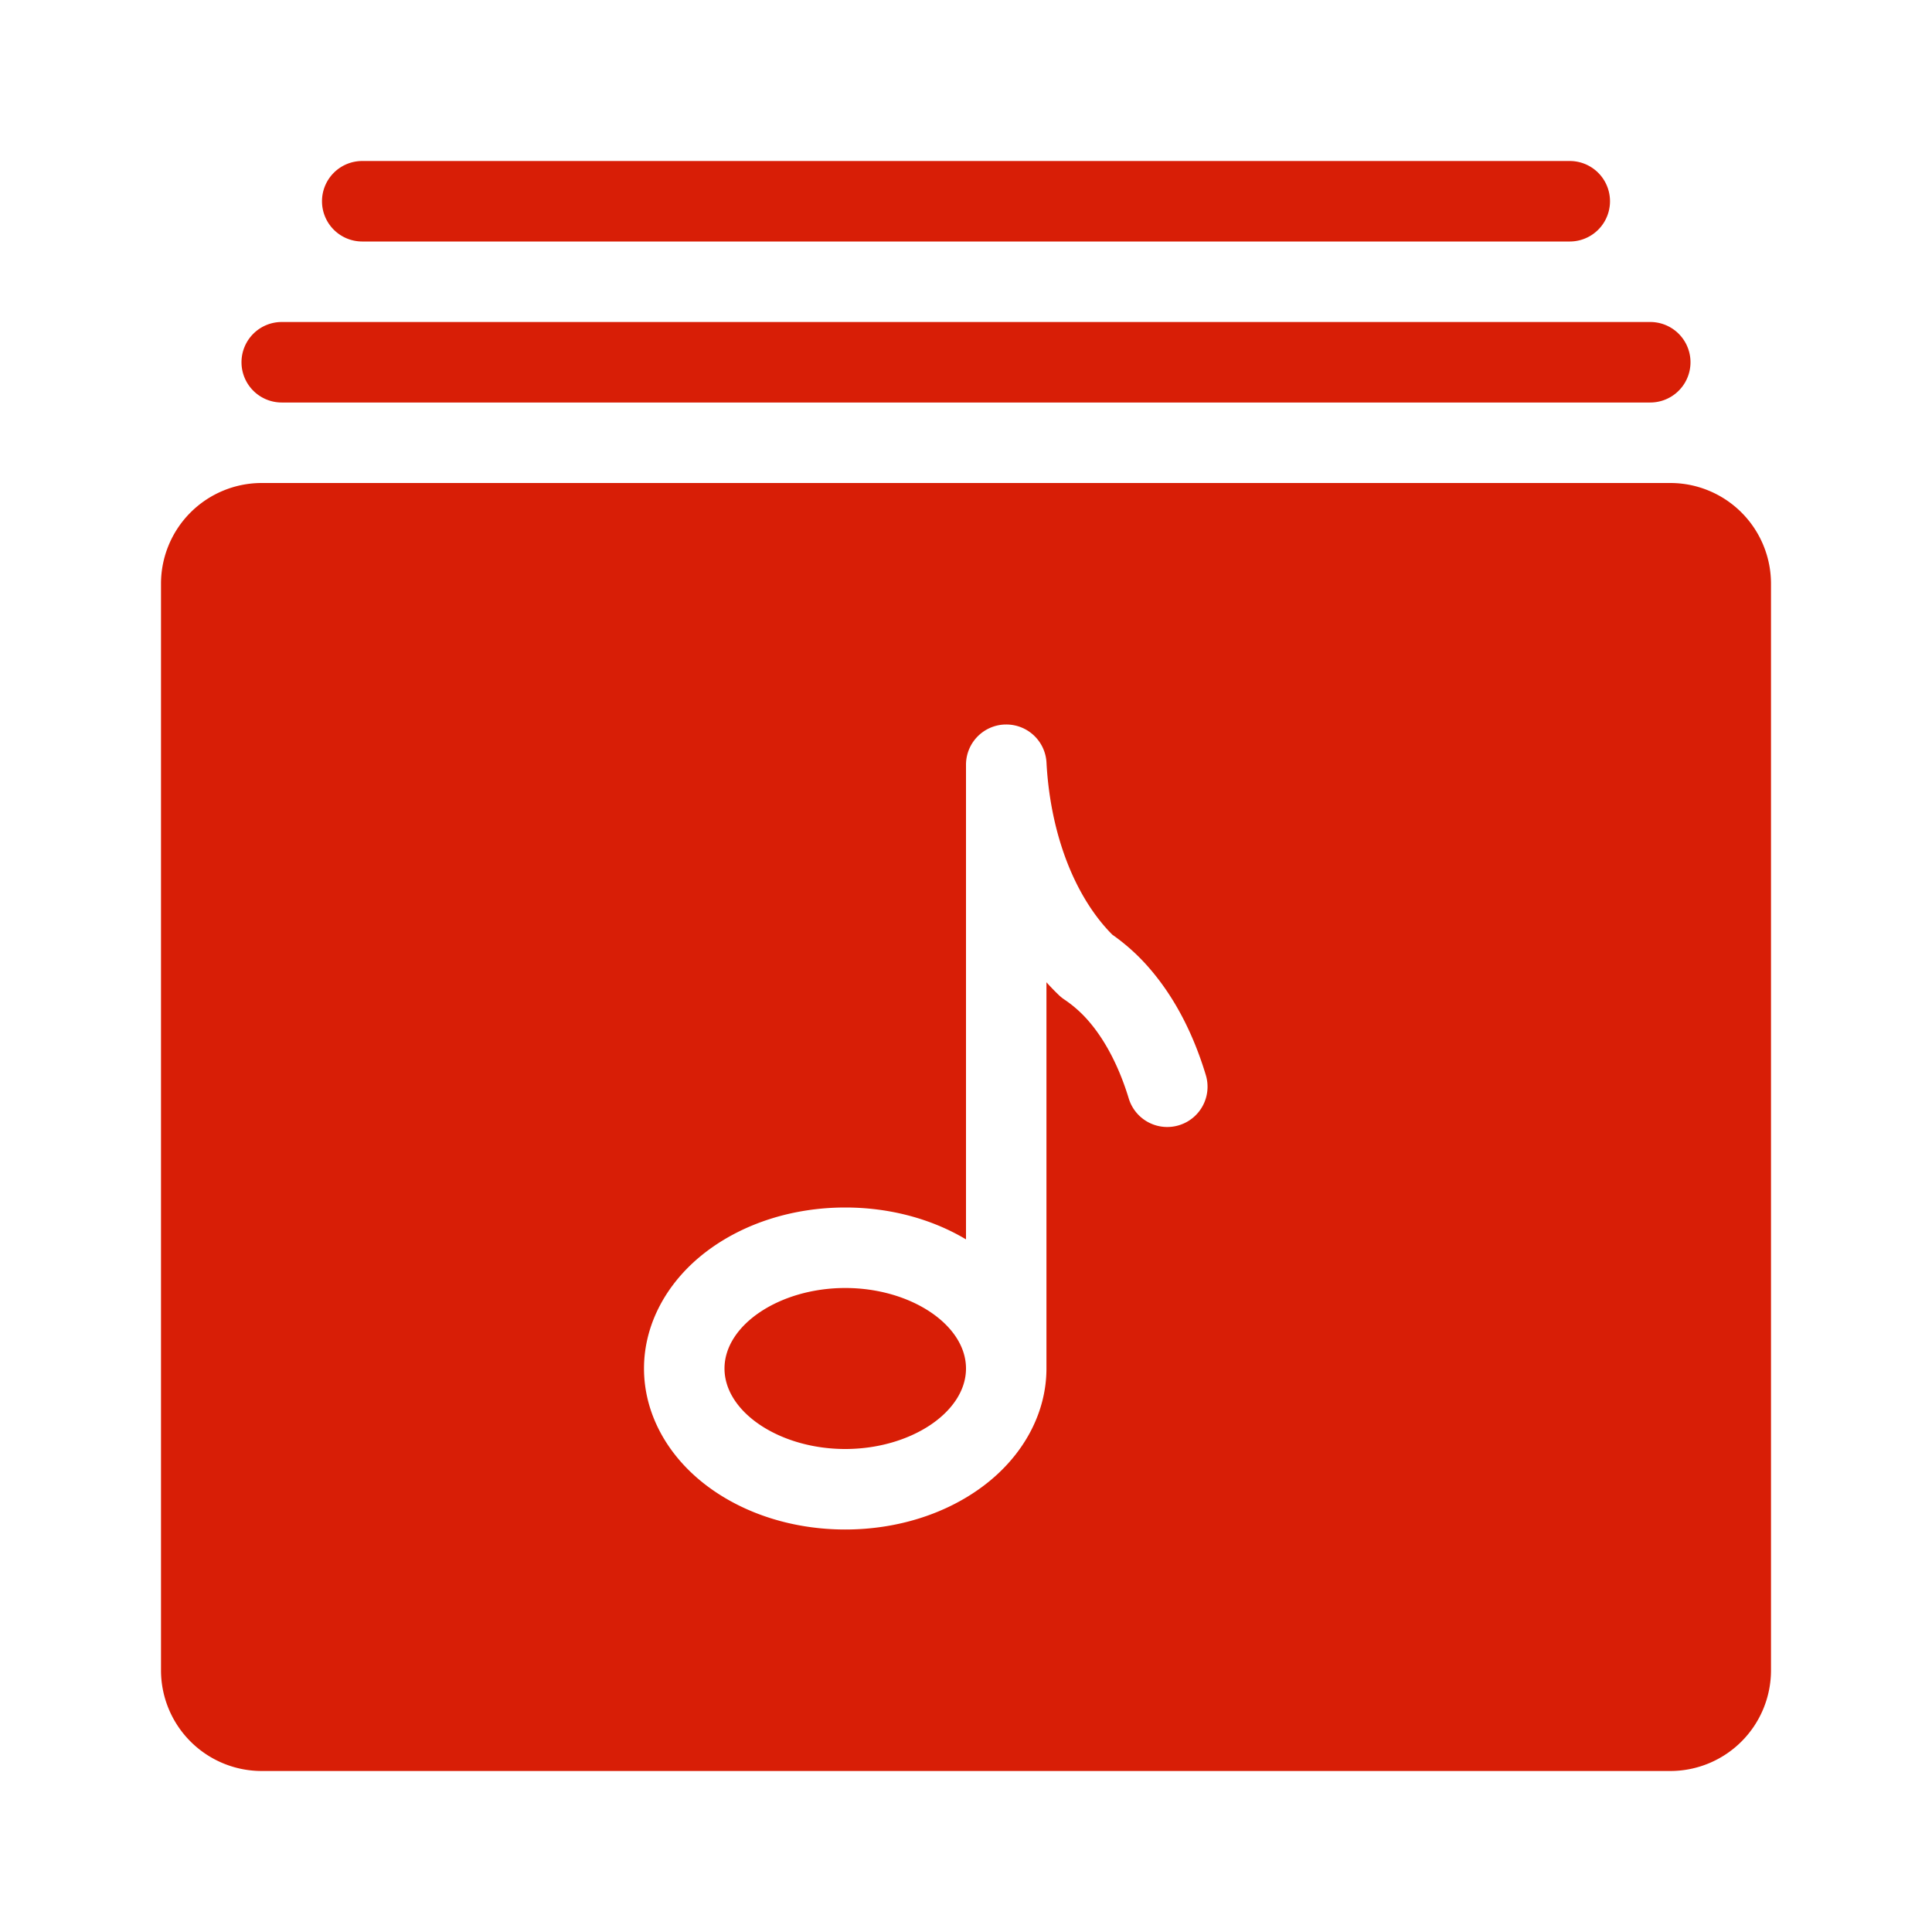 <svg t="1697617145106" class="icon" viewBox="0 0 1024 1024" version="1.1" xmlns="http://www.w3.org/2000/svg" p-id="3936"
	width="32" height="32">
	<path
		d="M885.333 256H138.667a53.393 53.393 0 0 0-53.333 53.333v576a53.393 53.393 0 0 0 53.333 53.333h746.667a53.393 53.393 0 0 0 53.333-53.333V309.333a53.393 53.393 0 0 0-53.333-53.333zM624.84 596.42a21.333 21.333 0 0 1-26.593-14.247C593.333 566 586.18 552 577.513 541.8a64.24 64.24 0 0 0-13.333-12 21.473 21.473 0 0 1-2.953-2.367q-3.38-3.233-6.587-6.813V725.333c0 23.627-12.22 46.34-33.527 62.32C501.333 802.493 475.38 810.667 448 810.667s-53.333-8.173-73.14-23.013c-21.333-16-33.527-38.667-33.527-62.32s12.22-46.34 33.527-62.32C394.667 648.173 420.62 640 448 640c23.333 0 45.667 5.947 64 16.893V405.333a21.333 21.333 0 0 1 20.773-21.333h0.56a21.333 21.333 0 0 1 21.333 20.22c0.74 14.14 3.52 35.473 12.553 56.78 5.833 13.753 13.547 25.613 22.36 34.42a107.46 107.46 0 0 1 20.493 18.78c12.6 14.853 22.373 33.573 29.04 55.627a21.333 21.333 0 0 1-14.273 26.593zM512 725.333c0 23.127-29.333 42.667-64 42.667s-64-19.54-64-42.667 29.333-42.667 64-42.667 64 19.54 64 42.667zM170.667 106.667a21.333 21.333 0 0 1 21.333-21.333h640a21.333 21.333 0 0 1 0 42.667H192a21.333 21.333 0 0 1-21.333-21.333z m-42.667 85.333a21.333 21.333 0 0 1 21.333-21.333h725.333a21.333 21.333 0 0 1 0 42.667H149.333a21.333 21.333 0 0 1-21.333-21.333z"
		fill="#d81e06" p-id="3937"></path>
</svg>